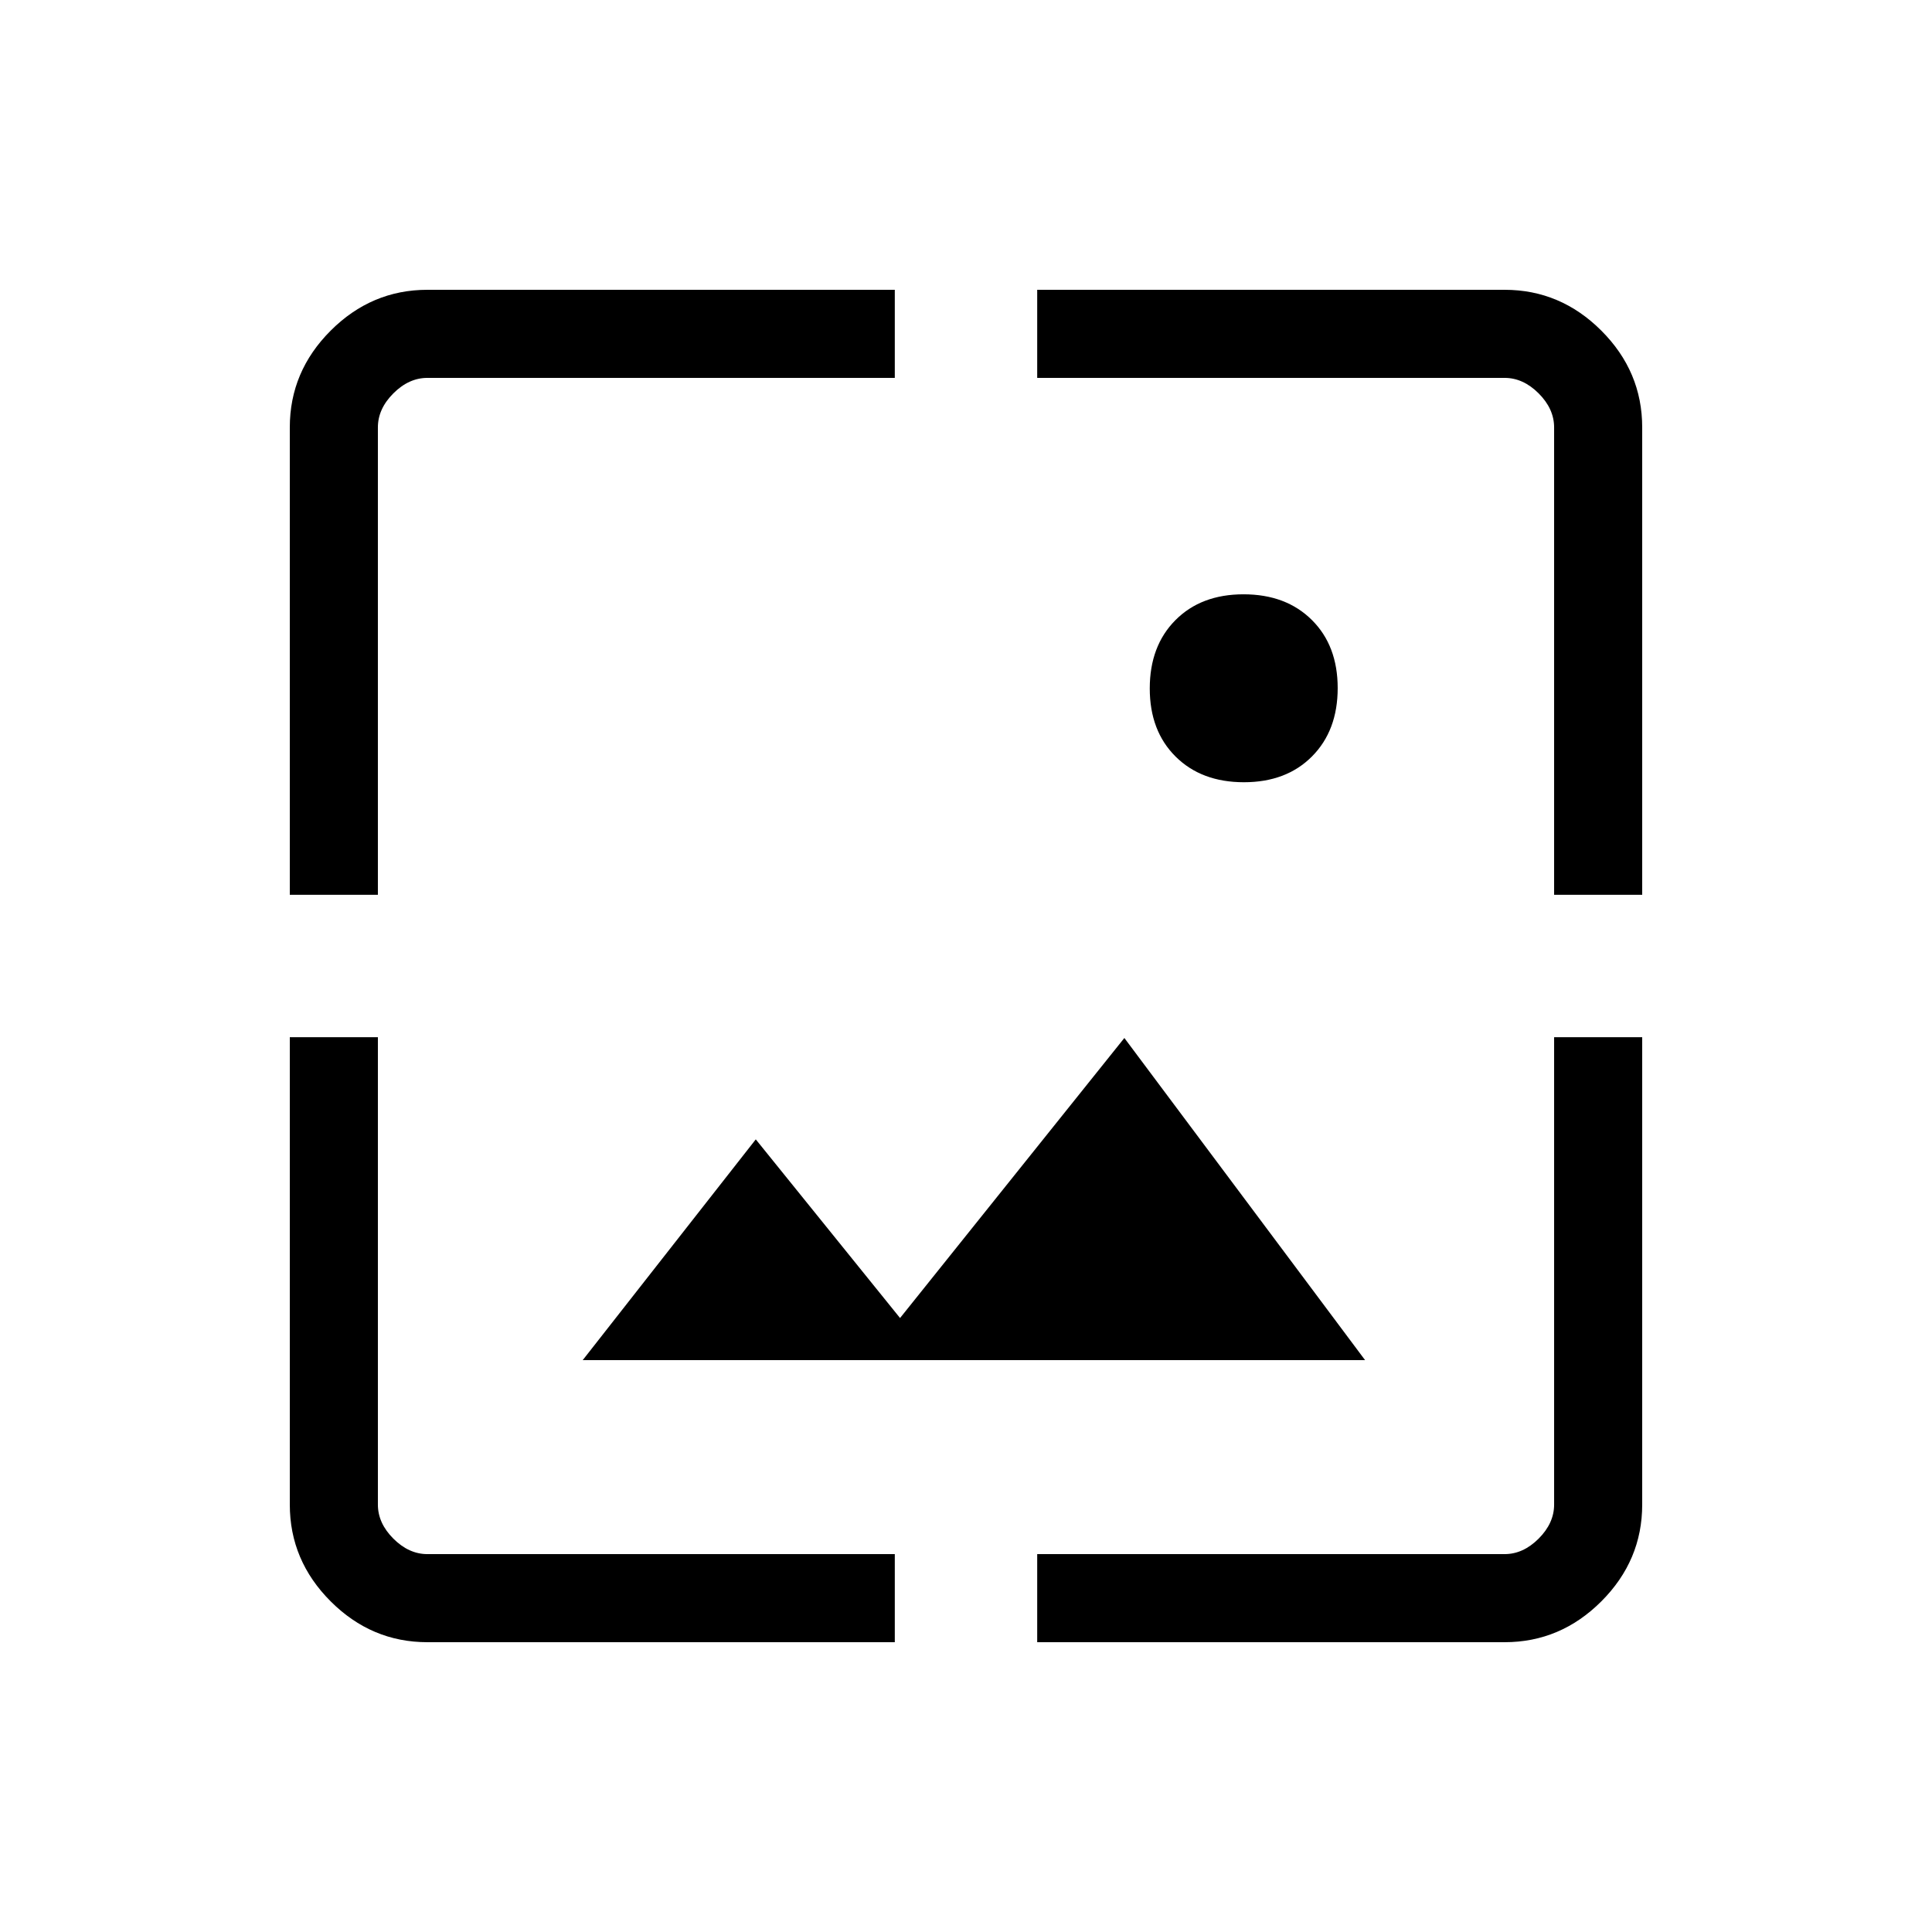 <svg xmlns="http://www.w3.org/2000/svg" height="48" viewBox="0 -960 960 960" width="48"><path d="M212.38-144q-27.78 0-48.08-20.3-20.3-20.3-20.3-48.08v-232.24h43.77v232.24q0 9.23 7.69 16.92 7.69 7.69 16.92 7.69h232.24V-144H212.38Zm303 0v-43.77h232.24q9.23 0 16.92-7.69 7.69-7.69 7.69-16.92v-232.24H816v232.24q0 27.78-20.3 48.08-20.3 20.3-48.08 20.3H515.38ZM289.54-284.15l86-109.7 71.69 88.77 111.46-139.15 119.62 160.08H289.54ZM144-515.38v-232.24q0-27.78 20.3-48.08 20.3-20.3 48.08-20.3h232.24v43.77H212.38q-9.23 0-16.92 7.69-7.69 7.69-7.69 16.92v232.24H144Zm628.23 0v-232.24q0-9.23-7.69-16.92-7.69-7.69-16.92-7.69H515.38V-816h232.24q27.78 0 48.08 20.3 20.3 20.3 20.3 48.08v232.24h-43.77Zm-154.14-55.93q-21.11 0-33.94-12.75-12.84-12.75-12.84-33.85 0-21.11 12.75-33.94 12.75-12.84 33.85-12.84 21.11 0 33.94 12.75 12.84 12.75 12.84 33.85 0 21.11-12.75 33.94-12.75 12.84-33.85 12.84Z"/></svg>